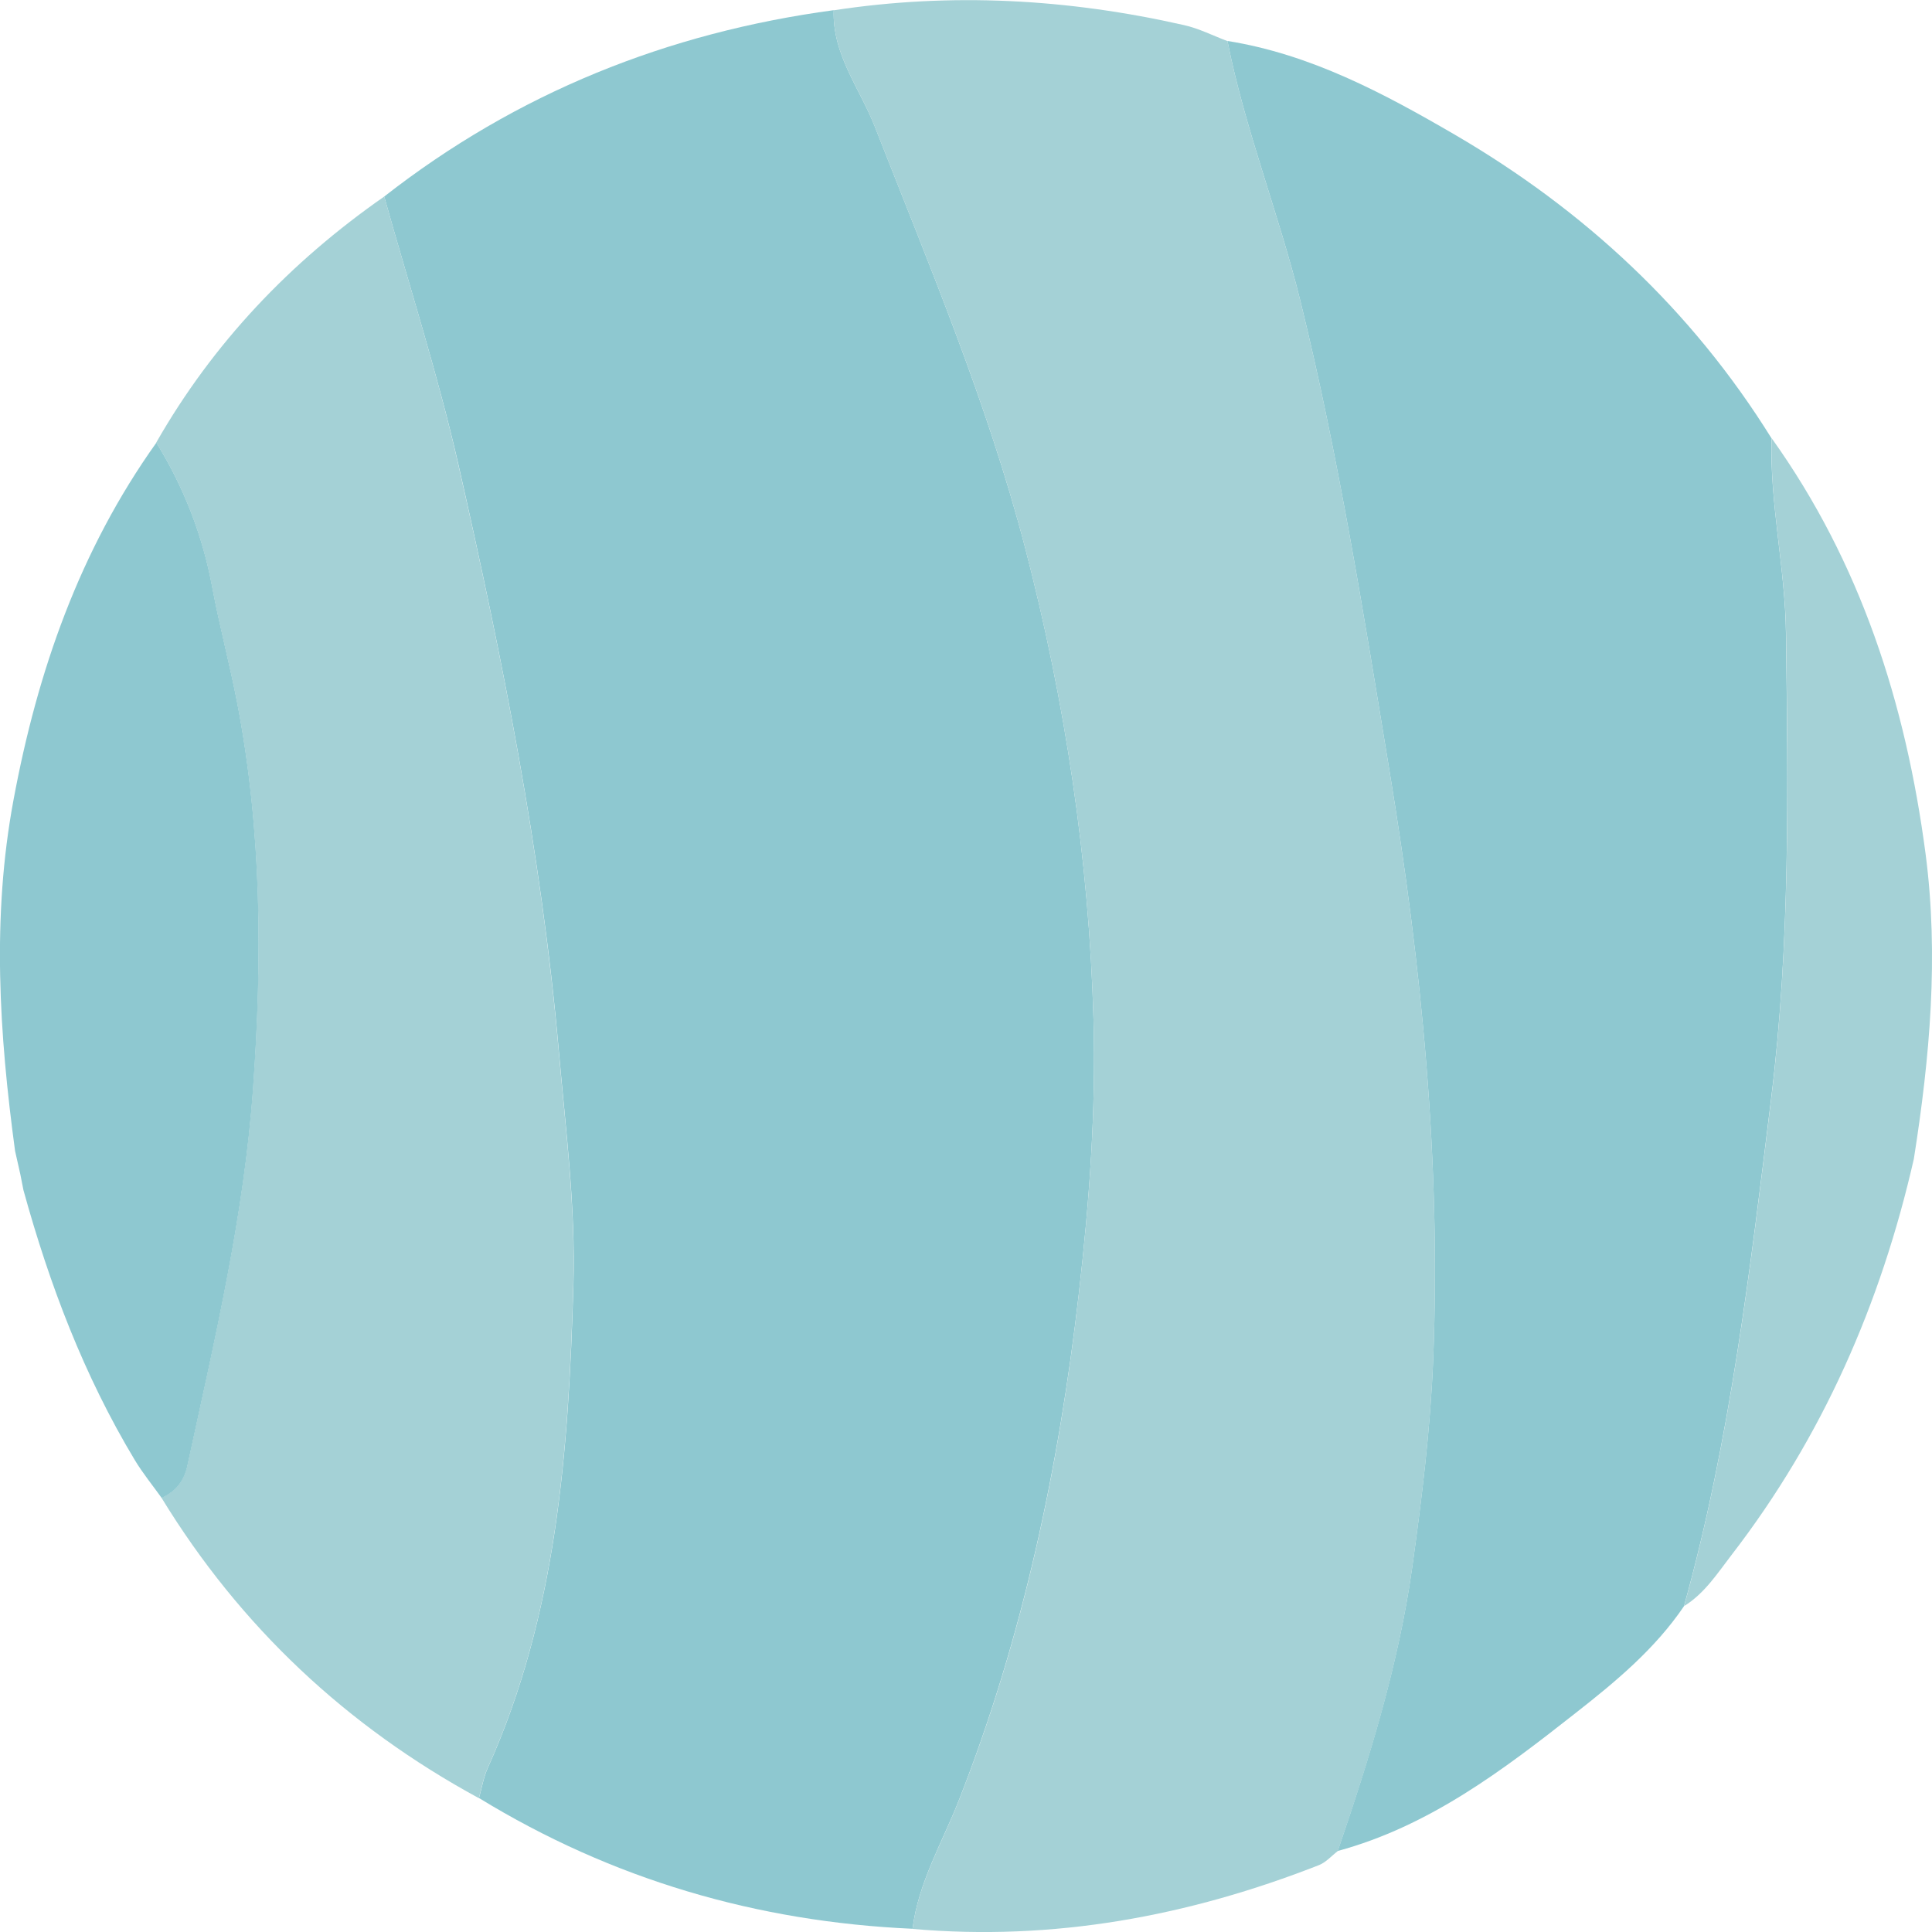 <?xml version="1.0" encoding="utf-8"?>
<!-- Generator: Adobe Illustrator 26.0.2, SVG Export Plug-In . SVG Version: 6.00 Build 0)  -->
<svg version="1.1" id="Layer_1" xmlns="http://www.w3.org/2000/svg" xmlns:xlink="http://www.w3.org/1999/xlink" x="0px" y="0px"
	 viewBox="0 0 150 150" style="enable-background:new 0 0 150 150;" xml:space="preserve">
<style type="text/css">
	.st0{fill:#8EC8D0;}
	.st1{fill:#A4D1D6;}
</style>
<g>
	<path class="st0" d="M29.83,15.26c10.3-8.05,21.99-12.73,34.9-14.47c-0.12,3.45,2.03,6.07,3.2,9.06
		c4.22,10.77,8.73,21.43,11.66,32.67c3.13,12.03,4.96,24.23,5.31,36.64c0.2,7.12-0.33,14.19-1.14,21.28
		c-1.55,13.48-4.33,26.62-9.3,39.3c-1.29,3.29-3.16,6.41-3.61,10.01c-12.08-0.54-23.33-3.83-33.66-10.15
		c0.22-0.78,0.35-1.6,0.68-2.34c5.38-11.93,6.28-24.67,6.65-37.47c0.18-6.08-0.6-12.13-1.13-18.19c-1.35-15.4-4.39-30.51-7.8-45.54
		C33.99,29.06,31.77,22.19,29.83,15.26z"/>
	<path class="st1" d="M70.85,149.76c0.45-3.6,2.32-6.72,3.61-10.01c4.98-12.67,7.76-25.81,9.3-39.3c0.81-7.09,1.34-14.16,1.14-21.28
		c-0.35-12.42-2.18-24.62-5.31-36.64c-2.92-11.24-7.44-21.9-11.66-32.67c-1.17-3-3.32-5.62-3.2-9.06c9.14-1.4,18.21-0.89,27.2,1.15
		c1.16,0.26,2.25,0.82,3.37,1.24c1.36,6.88,3.99,13.4,5.67,20.22c2.97,12.06,4.91,24.31,6.92,36.51c2.48,15.08,4,30.32,3.38,45.7
		c-0.22,5.4-0.88,10.72-1.62,16.04c-1.06,7.56-3.31,14.85-5.79,22.06c-0.48,0.37-0.9,0.86-1.44,1.08
		C92.27,148.78,81.79,150.72,70.85,149.76z"/>
	<path class="st0" d="M103.86,143.71c2.47-7.21,4.73-14.5,5.79-22.06c0.74-5.32,1.4-10.64,1.62-16.04
		c0.62-15.38-0.9-30.63-3.38-45.7c-2.01-12.2-3.95-24.44-6.92-36.51c-1.68-6.82-4.31-13.34-5.67-20.22
		c6.45,1.03,12.11,4.05,17.64,7.27c10.07,5.87,18.41,13.62,24.6,23.58c-0.14,5.08,1.06,10.07,1.12,15.12
		c0.16,12.06,0.34,24.12-1.15,36.13c-1.63,13.25-3.17,26.52-6.77,39.43c-2.25,3.32-5.31,5.86-8.4,8.28
		C116.71,137.42,110.98,141.78,103.86,143.71z"/>
	<path class="st1" d="M29.83,15.26c1.94,6.93,4.16,13.8,5.75,20.81c3.42,15.03,6.45,30.14,7.8,45.54
		c0.53,6.06,1.31,12.11,1.13,18.19c-0.37,12.8-1.27,25.54-6.65,37.47c-0.33,0.73-0.46,1.56-0.68,2.34
		c-10.28-5.59-18.53-13.32-24.64-23.32c1.08-0.5,1.74-1.29,2-2.5c2.1-9.7,4.39-19.33,5.1-29.3c0.72-10.08,0.68-20.05-1.24-29.97
		c-0.58-2.99-1.37-5.93-1.93-8.93c-0.75-4.02-2.19-7.75-4.34-11.23C16.55,26.62,22.54,20.34,29.83,15.26z"/>
	<path class="st0" d="M12.14,34.37c2.14,3.47,3.59,7.2,4.34,11.23c0.56,2.99,1.35,5.94,1.93,8.93c1.92,9.93,1.96,19.9,1.24,29.97
		c-0.71,9.97-3,19.6-5.1,29.3c-0.26,1.21-0.92,2-2,2.5c-0.7-0.98-1.47-1.92-2.09-2.95c-3.94-6.55-6.62-13.62-8.64-20.95
		c-0.08-0.41-0.16-0.82-0.24-1.22c-0.14-0.61-0.27-1.22-0.41-1.82c-1.23-9.08-1.82-18.15-0.12-27.26
		C2.91,52.1,6.19,42.71,12.14,34.37z"/>
	<path class="st1" d="M148.59,89.98c-2.56,11.23-7.08,21.57-14.14,30.73c-1.11,1.44-2.1,3-3.7,3.99c3.6-12.91,5.14-26.18,6.77-39.43
		c1.48-12.01,1.31-24.08,1.15-36.13c-0.07-5.04-1.27-10.04-1.12-15.12c6.91,9.67,10.41,20.6,11.95,32.26
		C150.54,74.24,149.83,82.12,148.59,89.98z"/>
</g>
</svg>
